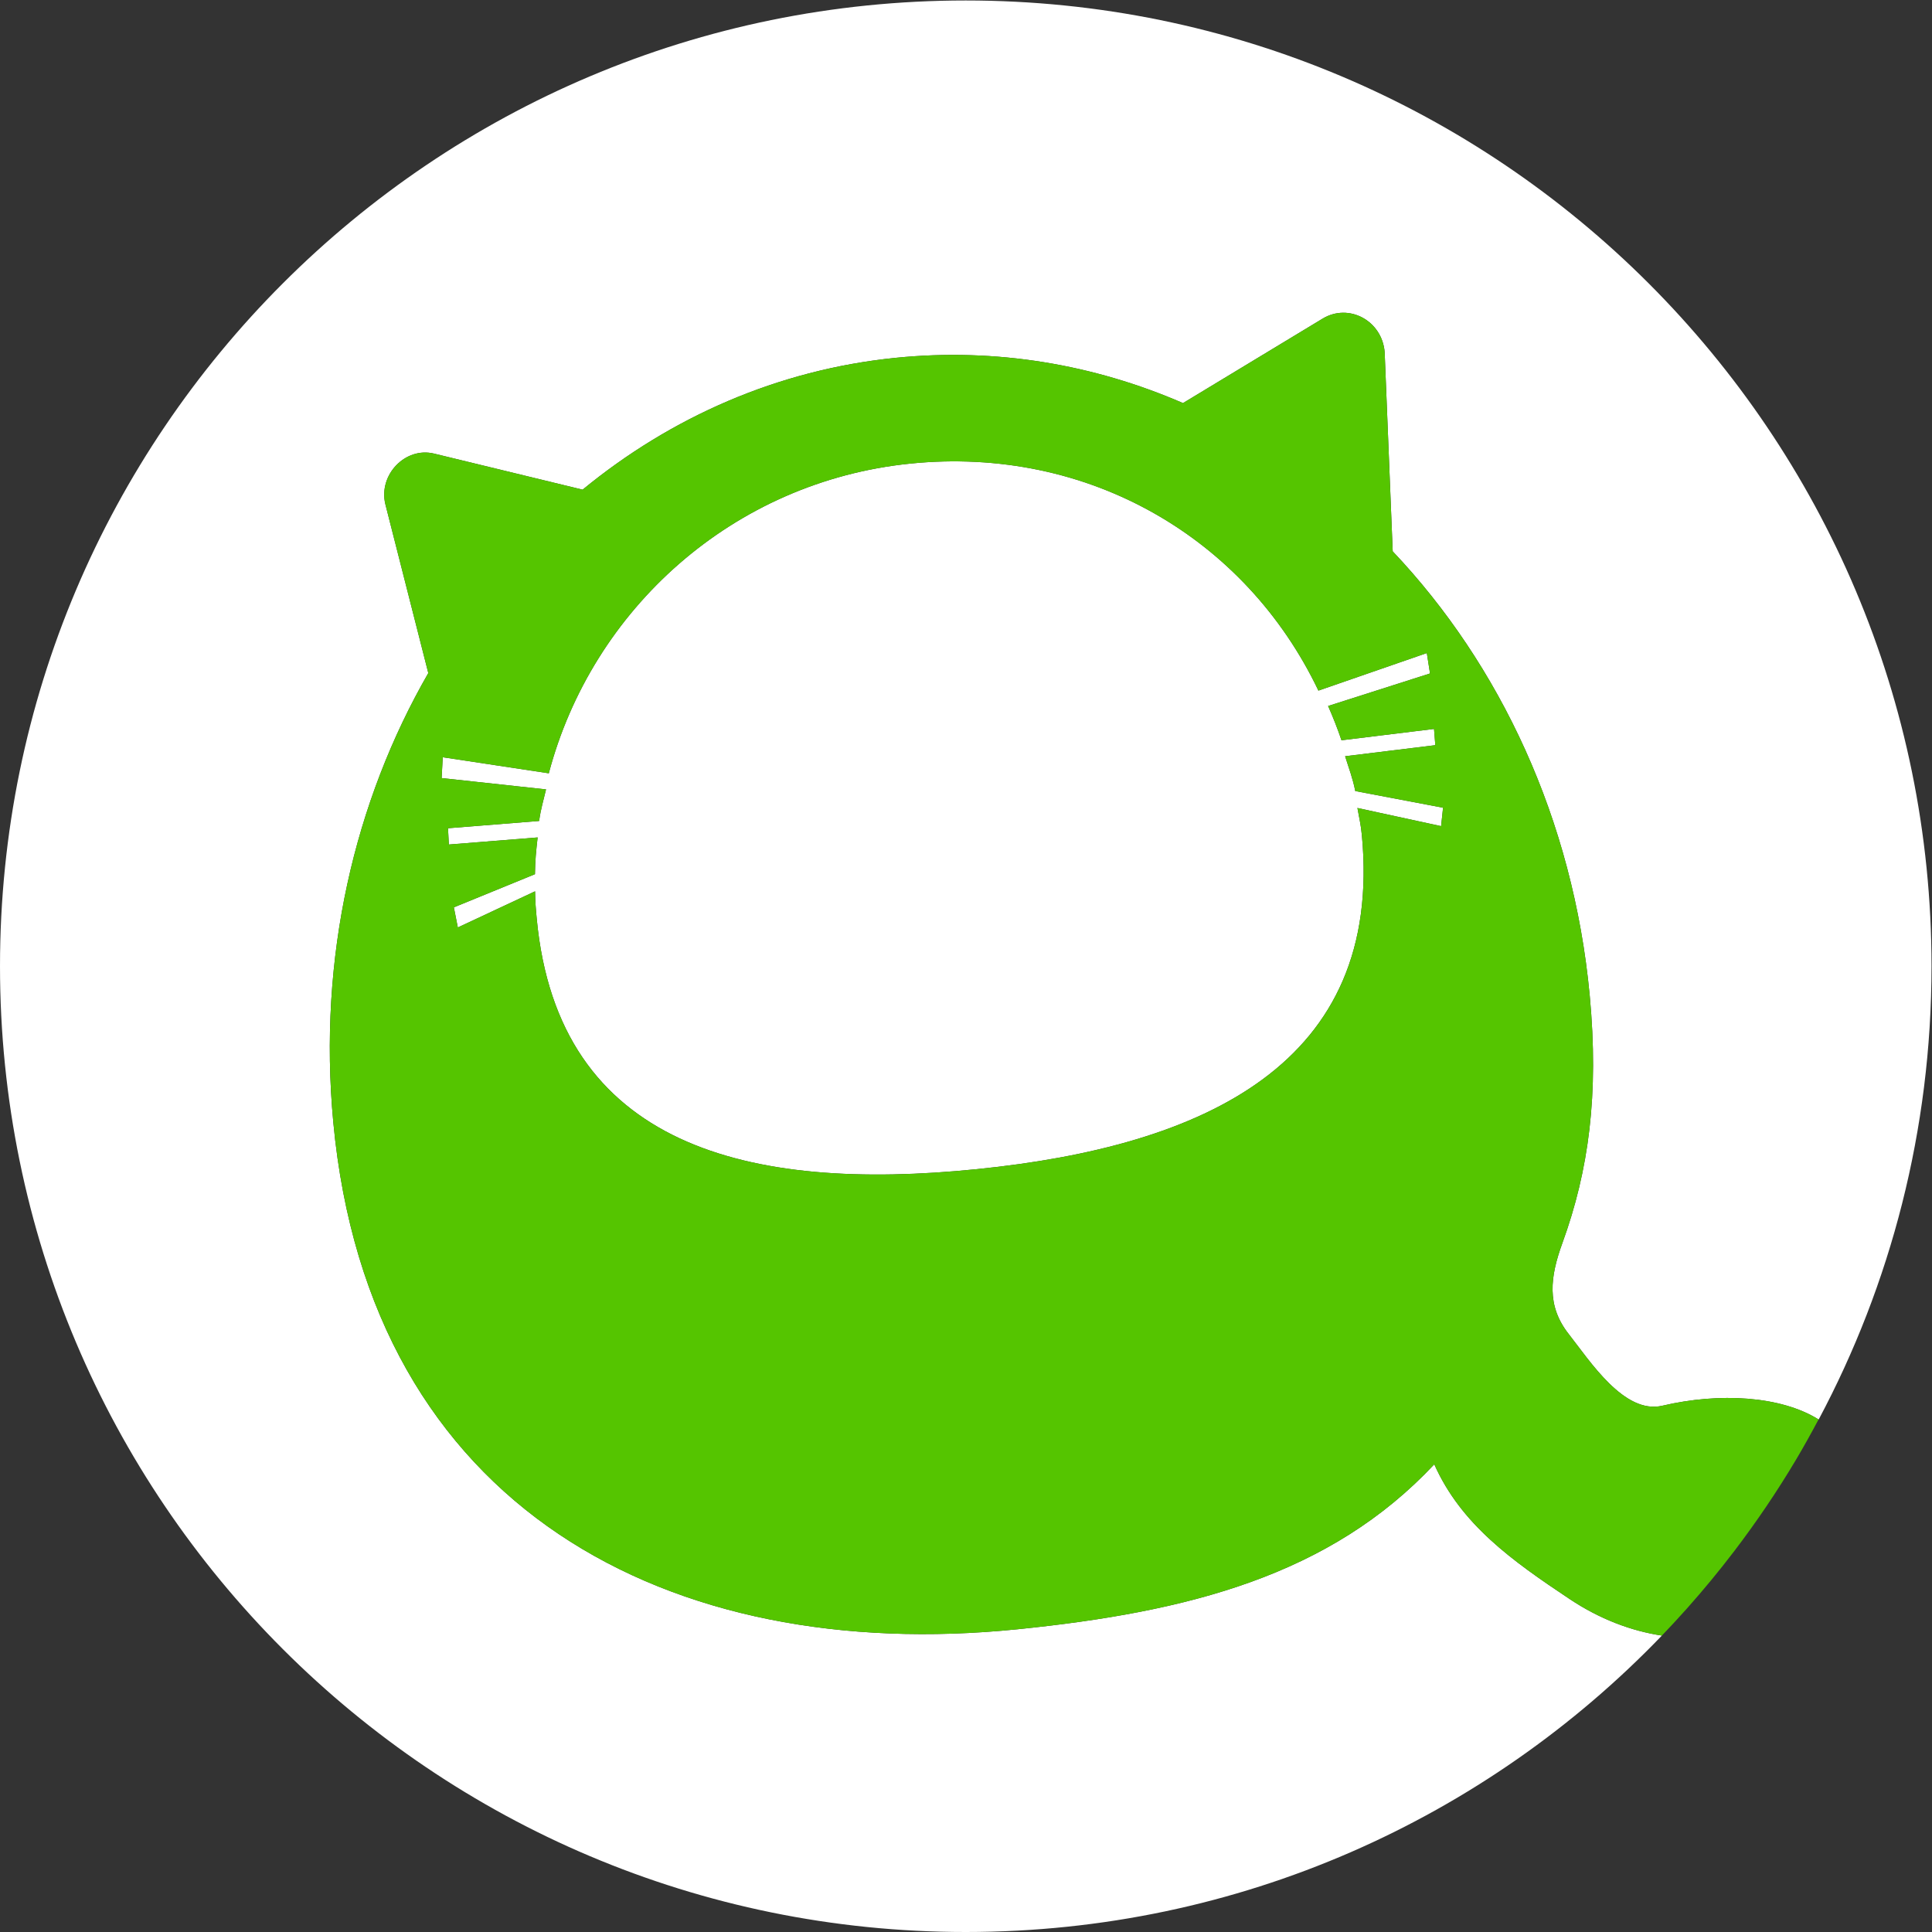 <?xml version="1.0" encoding="UTF-8" standalone="yes"?>
<svg height="400" id="svg2" version="1.1" viewBox="0 0 400 400" width="400" xml:space="preserve" xmlns="http://www.w3.org/2000/svg" xmlns:cc="http://creativecommons.org/ns#" xmlns:dc="http://purl.org/dc/elements/1.1/" xmlns:rdf="http://www.w3.org/1999/02/22-rdf-syntax-ns#" xmlns:svg="http://www.w3.org/2000/svg">
  <rect x="0" y="0" width="400" height="400" fill="#333333" stroke="none"/>
  <defs id="defs6">
    <clipPath clipPathUnits="userSpaceOnUse" id="clipPath18">
      <path d="M 0,300 H 300 V 0 H 0 Z" id="path16"></path>
    </clipPath>
  </defs>
  <g id="g10" transform="matrix(1.333,0,0,-1.333,0,400)">
    <g id="g12">
      <g clip-path="url(#clipPath18)" id="g14">
        <g id="g20" transform="translate(222.769,72.641)">
          <path d="m 0,0 c -16.181,-17.258 -38.166,-22.935 -64.779,-25.627 -53.887,-5.449 -100.569,18.616 -106.223,78.744 -2.403,25.562 3.286,49.862 14.756,69.775 l -6.678,26.262 c -1.078,4.565 3.123,8.907 7.572,7.827 l 23.069,-5.6 c 13.718,11.264 30.312,18.625 48.616,20.476 15.657,1.583 30.837,-1.043 44.638,-7.031 l 21.684,13.118 c 4.081,2.468 9.248,-0.322 9.638,-5.205 l 1.25,-30.935 v -0.001 c 16.676,-17.605 28.031,-41.649 30.598,-68.952 1.45,-15.422 -0.15,-27.219 -4.238,-38.474 -1.914,-5.268 -2.49,-9.723 0.97,-14.132 3.342,-4.26 8.643,-12.531 14.554,-11.145 8.884,2.083 18.398,1.528 24.278,-2.144 11.181,20.995 17.526,44.956 17.526,70.403 0,82.842 -67.157,150 -150,150 -82.843,0 -150,-67.158 -150,-150 0,-82.843 67.157,-150 150,-150 42.48,0 80.831,17.663 108.123,46.04 -4.787,0.718 -9.683,2.577 -14.334,5.677 C 12.089,-14.97 4.163,-9.345 0,0" id="path22" style="fill:#FFFFFF;fill-opacity:1;fill-rule:nonzero;stroke:none"></path>
        </g>
        <g id="g24" transform="translate(208.921,182.618)">
          <path d="M 0,0 14.009,1.717 13.811,4.241 -0.562,2.48 c -0.617,1.815 -1.313,3.59 -2.082,5.324 l 15.832,5.052 -0.497,3.169 -16.839,-5.832 c -11.295,23.68 -35.716,38.057 -63.365,35.261 -27.605,-2.791 -49.463,-22.668 -56.17,-48.105 l -16.47,2.494 -0.176,-3.236 16.217,-1.758 c -0.44,-1.871 -0.803,-2.98 -1.075,-4.903 l -14.149,-1.129 0.129,-2.531 13.79,1.101 c -0.243,-2.141 -0.388,-3.518 -0.415,-5.707 l -12.598,-5.151 0.618,-3.123 11.997,5.614 c 0.028,-1.673 0.1,-2.565 0.259,-4.258 3.334,-35.464 32.956,-42.476 68.347,-38.897 35.39,3.579 63.147,16.393 59.813,51.857 -0.161,1.702 -0.405,2.586 -0.691,4.241 l 12.995,-2.822 0.303,2.862 L 1.58,-5.409 C 1.152,-3.3 0.624,-2.021 0,0" id="path26" style="fill:#FFFFFF;fill-opacity:1;fill-rule:nonzero;stroke:none"></path>
        </g>
        <g id="g28" transform="translate(223.829,171.758)">
          <path d="m 0,0 -12.996,2.823 c 0.287,-1.656 0.531,-2.54 0.691,-4.242 3.334,-35.463 -24.423,-48.278 -59.813,-51.857 -35.391,-3.578 -65.012,3.433 -68.347,38.897 -0.159,1.693 -0.231,2.586 -0.258,4.259 l -11.998,-5.615 -0.617,3.124 12.597,5.15 c 0.027,2.189 0.173,3.566 0.416,5.707 l -13.79,-1.1 -0.129,2.531 14.149,1.129 c 0.272,1.923 0.635,3.032 1.074,4.903 l -16.217,1.757 0.176,3.237 16.471,-2.495 c 6.707,25.437 28.565,45.314 56.169,48.105 27.649,2.796 52.071,-11.581 63.366,-35.261 l 16.839,5.832 0.496,-3.168 -15.831,-5.053 c 0.769,-1.733 1.464,-3.508 2.082,-5.324 L -1.098,15.1 -0.9,12.576 -14.908,10.859 c 0.624,-2.02 1.152,-3.3 1.58,-5.408 L 0.303,2.862 Z m 34.367,-90.016 c -5.912,-1.386 -11.212,6.884 -14.554,11.144 -3.46,4.41 -2.885,8.865 -0.971,14.133 4.089,11.254 5.688,23.051 4.239,38.473 C 20.513,1.037 9.158,25.081 -7.517,42.687 v 0 l -1.251,30.936 c -0.39,4.882 -5.557,7.672 -9.637,5.204 L -40.089,65.71 c -13.801,5.988 -28.981,8.613 -44.638,7.03 -18.304,-1.851 -34.898,-9.212 -48.616,-20.475 l -23.069,5.6 c -4.449,1.079 -8.65,-3.263 -7.573,-7.828 l 6.679,-26.262 c -11.471,-19.913 -17.16,-44.213 -14.756,-69.774 5.654,-60.129 52.335,-84.194 106.222,-78.744 26.614,2.691 48.598,8.368 64.78,25.626 4.163,-9.345 12.089,-14.969 21.02,-20.923 4.65,-3.1 9.547,-4.96 14.333,-5.678 v 0 c 1.282,1.333 2.537,2.691 3.769,4.071 0.091,0.102 0.181,0.205 0.272,0.307 2.452,2.759 4.803,5.609 7.048,8.545 0.058,0.076 0.117,0.152 0.175,0.228 3.452,4.532 6.653,9.265 9.579,14.181 10e-4,10e-4 0.002,0.003 0.002,0.004 1.216,2.043 2.368,4.128 3.489,6.232 -5.882,3.662 -15.385,4.215 -24.26,2.134" id="path30" style="fill:#55c500;fill-opacity:1;fill-rule:nonzero;stroke:none"></path>
        </g>
      </g>
    </g>
  </g>
</svg>
